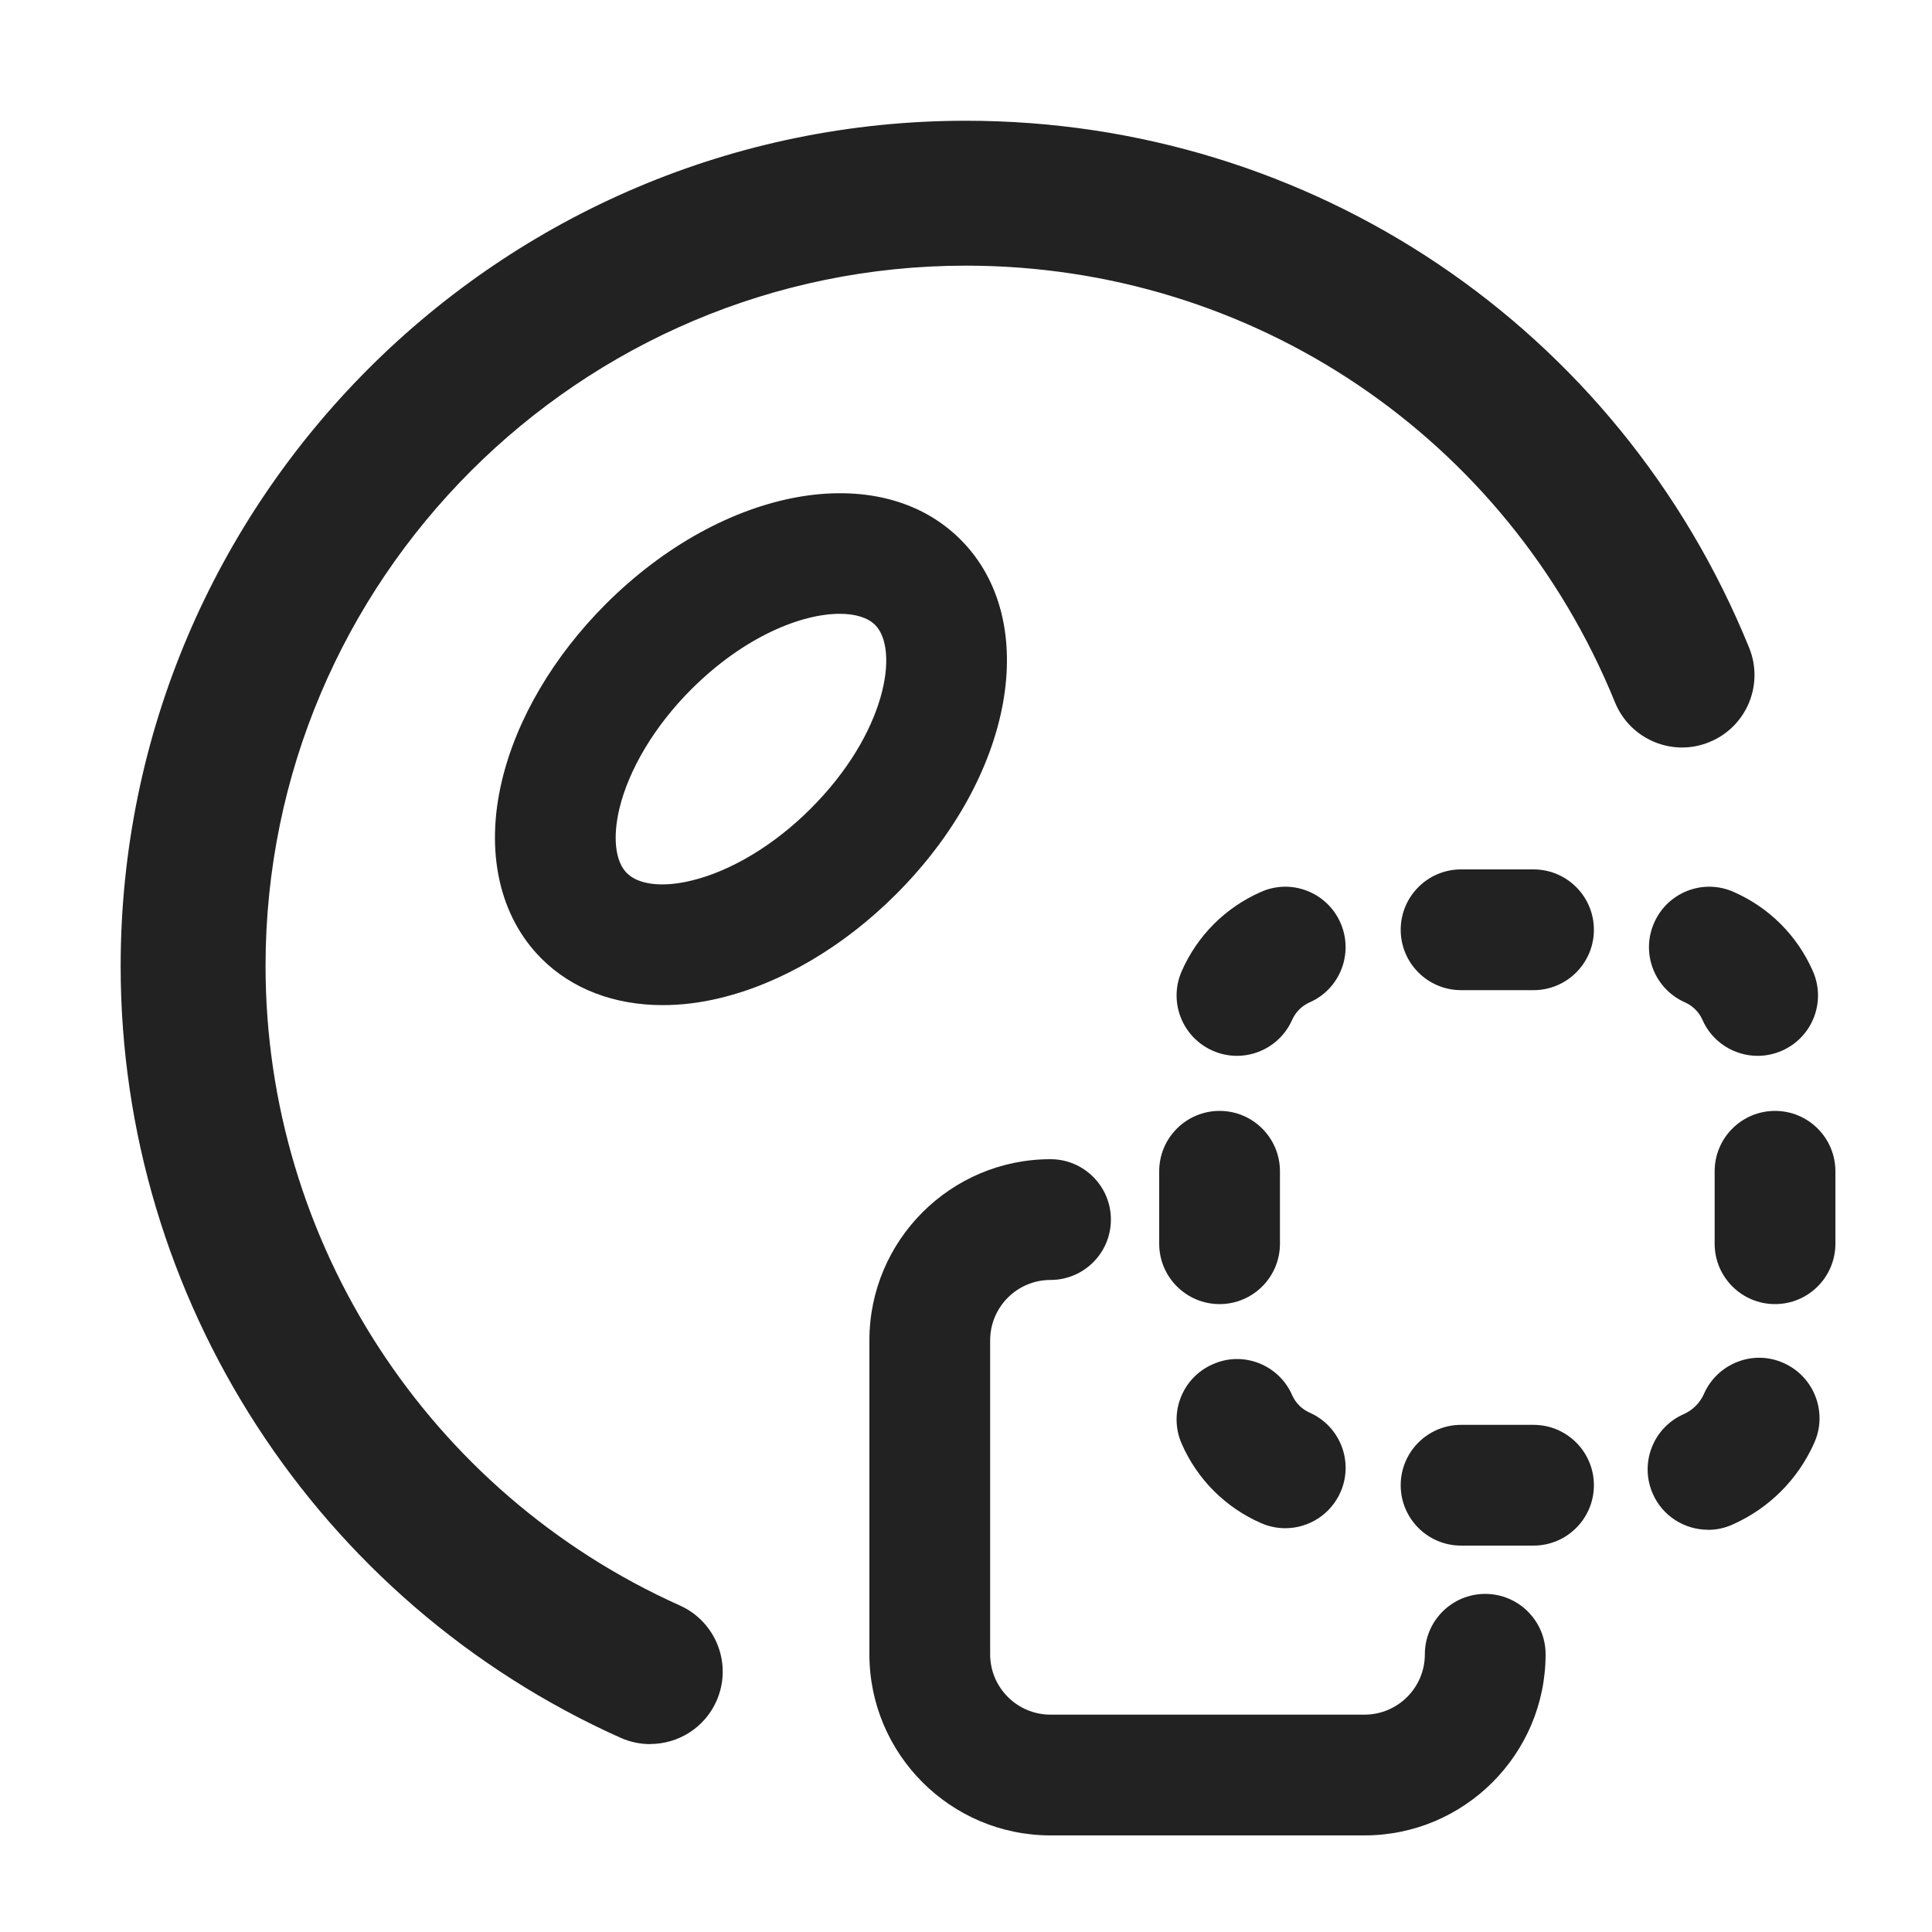 <?xml version="1.0" encoding="UTF-8"?>
<svg   xmlns="http://www.w3.org/2000/svg" width="20" height="20" viewBox="0 0 20 20">
  <path d="M14.125,19h-3.25c-1.034,0-1.875-.841-1.875-1.875v-3.25c0-1.034.841-1.875,1.875-1.875.345,0,.625.28.625.625s-.28.625-.625.625-.625.28-.625.625v3.25c0,.345.28.625.625.625h3.25c.345,0,.625-.28.625-.625s.28-.625.625-.625.625.28.625.625c0,1.034-.841,1.875-1.875,1.875Z" fill="#222"/>
  <path d="M15.875,10.25h-.75c-.345,0-.625-.28-.625-.625s.28-.625.625-.625h.75c.345,0,.625.28.625.625s-.28.625-.625.625Z" fill="#222"/>
  <path d="M18.375,13.5c-.345,0-.625-.28-.625-.625v-.75c0-.345.28-.625.625-.625s.625.28.625.625v.75c0,.345-.28.625-.625.625Z" fill="#222"/>
  <path d="M12.625,13.5c-.345,0-.625-.28-.625-.625v-.75c0-.345.28-.625.625-.625s.625.28.625.625v.75c0,.345-.28.625-.625.625Z" fill="#222"/>
  <path d="M15.875,16h-.75c-.345,0-.625-.28-.625-.625s.28-.625.625-.625h.75c.345,0,.625.28.625.625s-.28.625-.625.625Z" fill="#222"/>
  <path d="M17.681,15.836c-.239,0-.469-.139-.571-.372-.14-.315.003-.685.318-.824.095-.042.17-.117.212-.212.139-.315.511-.46.824-.318.315.14.458.509.318.824-.168.38-.469.681-.849.849-.082.037-.168.054-.253.054Z" fill="#222"/>
  <path d="M13.305,15.82c-.084,0-.169-.017-.251-.053-.368-.161-.66-.453-.821-.821-.139-.316.005-.685.321-.823.315-.142.685.004.823.321.035.079.1.144.179.179.316.139.46.507.321.823-.103.234-.332.374-.572.374Z" fill="#222"/>
  <path d="M12.805,10.93c-.084,0-.169-.017-.251-.053-.316-.139-.46-.507-.321-.823.161-.368.453-.66.821-.821.315-.141.685.005.823.321s-.005.685-.321.823c-.079.035-.144.1-.179.179-.103.234-.332.374-.572.374Z" fill="#222"/>
  <path d="M18.195,10.93c-.24,0-.47-.14-.572-.374-.035-.079-.1-.144-.179-.179-.316-.139-.46-.507-.321-.823.138-.316.506-.462.823-.321.368.161.66.453.821.821.139.316-.005.685-.321.823-.082.036-.167.053-.251.053Z" fill="#222"/>
  <path d="M6.732,18.055c-.103,0-.207-.021-.307-.065-3.145-1.409-5.176-4.545-5.176-7.989C1.25,5.175,5.175,1.25,10,1.25c3.578,0,6.76,2.142,8.107,5.455.156.384-.028.821-.412.977-.379.157-.82-.026-.977-.412-1.117-2.745-3.754-4.52-6.719-4.52-3.998,0-7.25,3.252-7.25,7.25,0,2.854,1.684,5.452,4.289,6.62.378.17.547.613.378.991-.125.278-.398.443-.685.443Z" fill="#222"/>
  <path d="M6.86,10.405c-.498,0-.938-.165-1.255-.482-.436-.436-.585-1.106-.409-1.842.152-.638.534-1.287,1.076-1.829,1.217-1.215,2.83-1.508,3.671-.667l.001.001c.842.843.549,2.456-.668,3.671-.541.542-1.19.924-1.828,1.076-.202.049-.399.072-.588.072ZM8.693,6.354c-.391,0-.984.23-1.537.782-.375.375-.646.825-.744,1.235-.071.298-.043.547.077.667.12.121.37.151.668.078.41-.098.86-.369,1.235-.745.785-.783.919-1.649.667-1.902-.074-.074-.202-.115-.366-.115Z" fill="#222"/>
</svg>